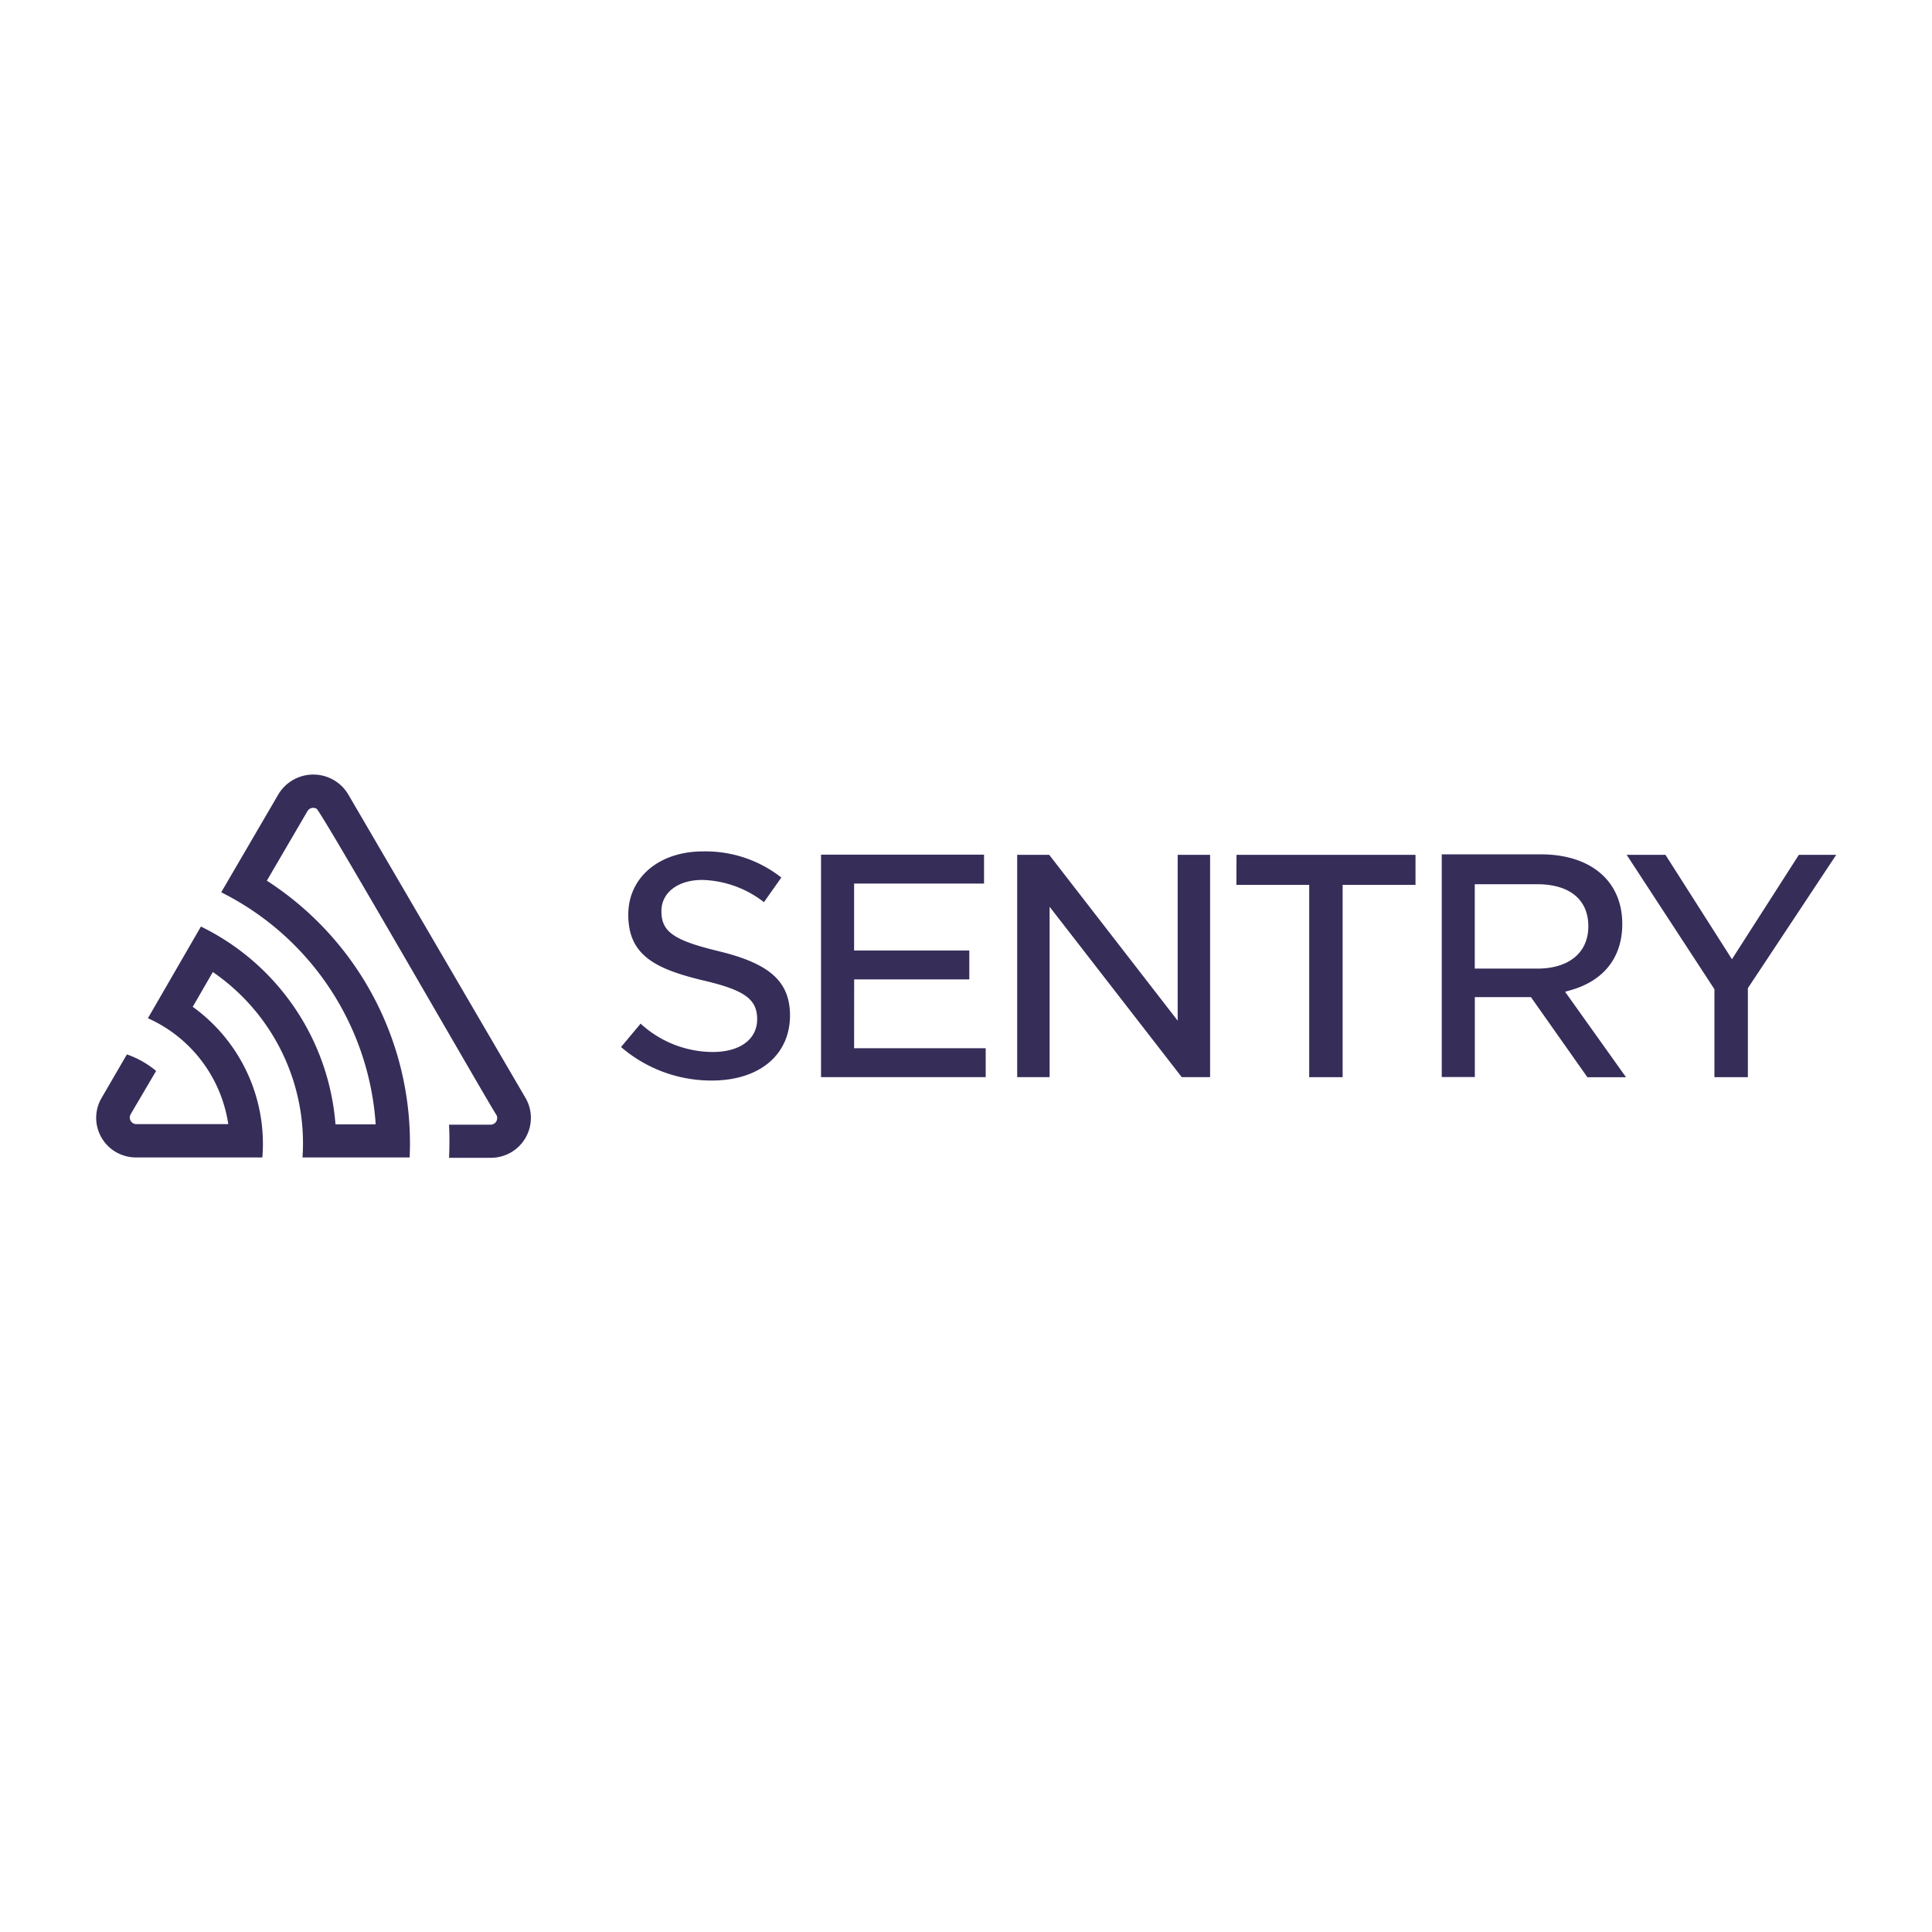 <svg xmlns="http://www.w3.org/2000/svg" width="128px" height="128px" viewBox="0 0 128 128"><path d="M23.063 52.617c-.488-.809-1.363-1.301-2.305-1.301s-1.82.492-2.309 1.301l-3.793 6.5a18.57 18.57 0 0 1 10.234 15.371h-2.664c-.441-5.637-3.832-10.621-8.914-13.102l-3.512 6.074c2.855 1.277 4.859 3.922 5.324 7.016H9.008c-.148-.012-.281-.094-.352-.223a.44.44 0 0 1-.008-.418l1.695-2.883a6.1 6.1 0 0 0-1.937-1.094L6.73 72.742a2.6 2.6 0 0 0-.266 2c.184.676.629 1.254 1.238 1.598a2.68 2.68 0 0 0 1.305.344h8.375a11.19 11.19 0 0 0-4.613-9.98l1.332-2.305c4.016 2.758 6.273 7.43 5.941 12.285h7.098a20.7 20.7 0 0 0-9.461-18.336l2.691-4.609a.44.44 0 0 1 .605-.156c.305.168 11.699 20.047 11.91 20.277.078.137.074.305-.008.441s-.227.215-.383.211H29.75a22.86 22.86 0 0 1 0 2.195h2.758c.707.004 1.387-.273 1.887-.773a2.64 2.64 0 0 0 .777-1.883c0-.465-.125-.918-.359-1.316zm54.961 15.004l-8.512-10.988h-2.121v14.73h2.148V60.074l8.754 11.289h1.879v-14.73h-2.148zM56.59 64.887h7.629v-1.914h-7.633v-4.434h8.609v-1.914H54.395v14.738h10.91v-1.914h-8.719zm-8.969-1.867c-2.973-.715-3.801-1.281-3.801-2.652 0-1.234 1.09-2.07 2.715-2.07 1.48.043 2.91.559 4.078 1.473l1.152-1.633c-1.48-1.16-3.312-1.77-5.191-1.73-2.914 0-4.949 1.73-4.949 4.191 0 2.652 1.727 3.57 4.875 4.336 2.805.645 3.664 1.246 3.664 2.59s-1.156 2.172-2.937 2.172a7.1 7.1 0 0 1-4.785-1.879l-1.297 1.551c1.672 1.438 3.805 2.227 6.008 2.219 3.16 0 5.188-1.699 5.188-4.328-.016-2.227-1.332-3.418-4.719-4.238zm71.559-6.387l-4.434 6.918-4.406-6.918h-2.57l5.816 8.906v5.828h2.215v-5.898l5.855-8.836zm-37.266 1.992h4.824v12.742h2.215V58.625h4.828v-1.992H81.922zm22.105 6.988c2.227-.617 3.461-2.172 3.461-4.398 0-2.832-2.07-4.613-5.41-4.613H95.52v14.754h2.191v-5.293h3.719l3.738 5.305h2.559l-4.035-5.66zm-6.312-1.441v-5.59h4.133c2.156 0 3.391 1.02 3.391 2.789s-1.32 2.801-3.367 2.801zm0 0" fill="rgb(21.176%,17.647%,34.902%)"/></svg>

